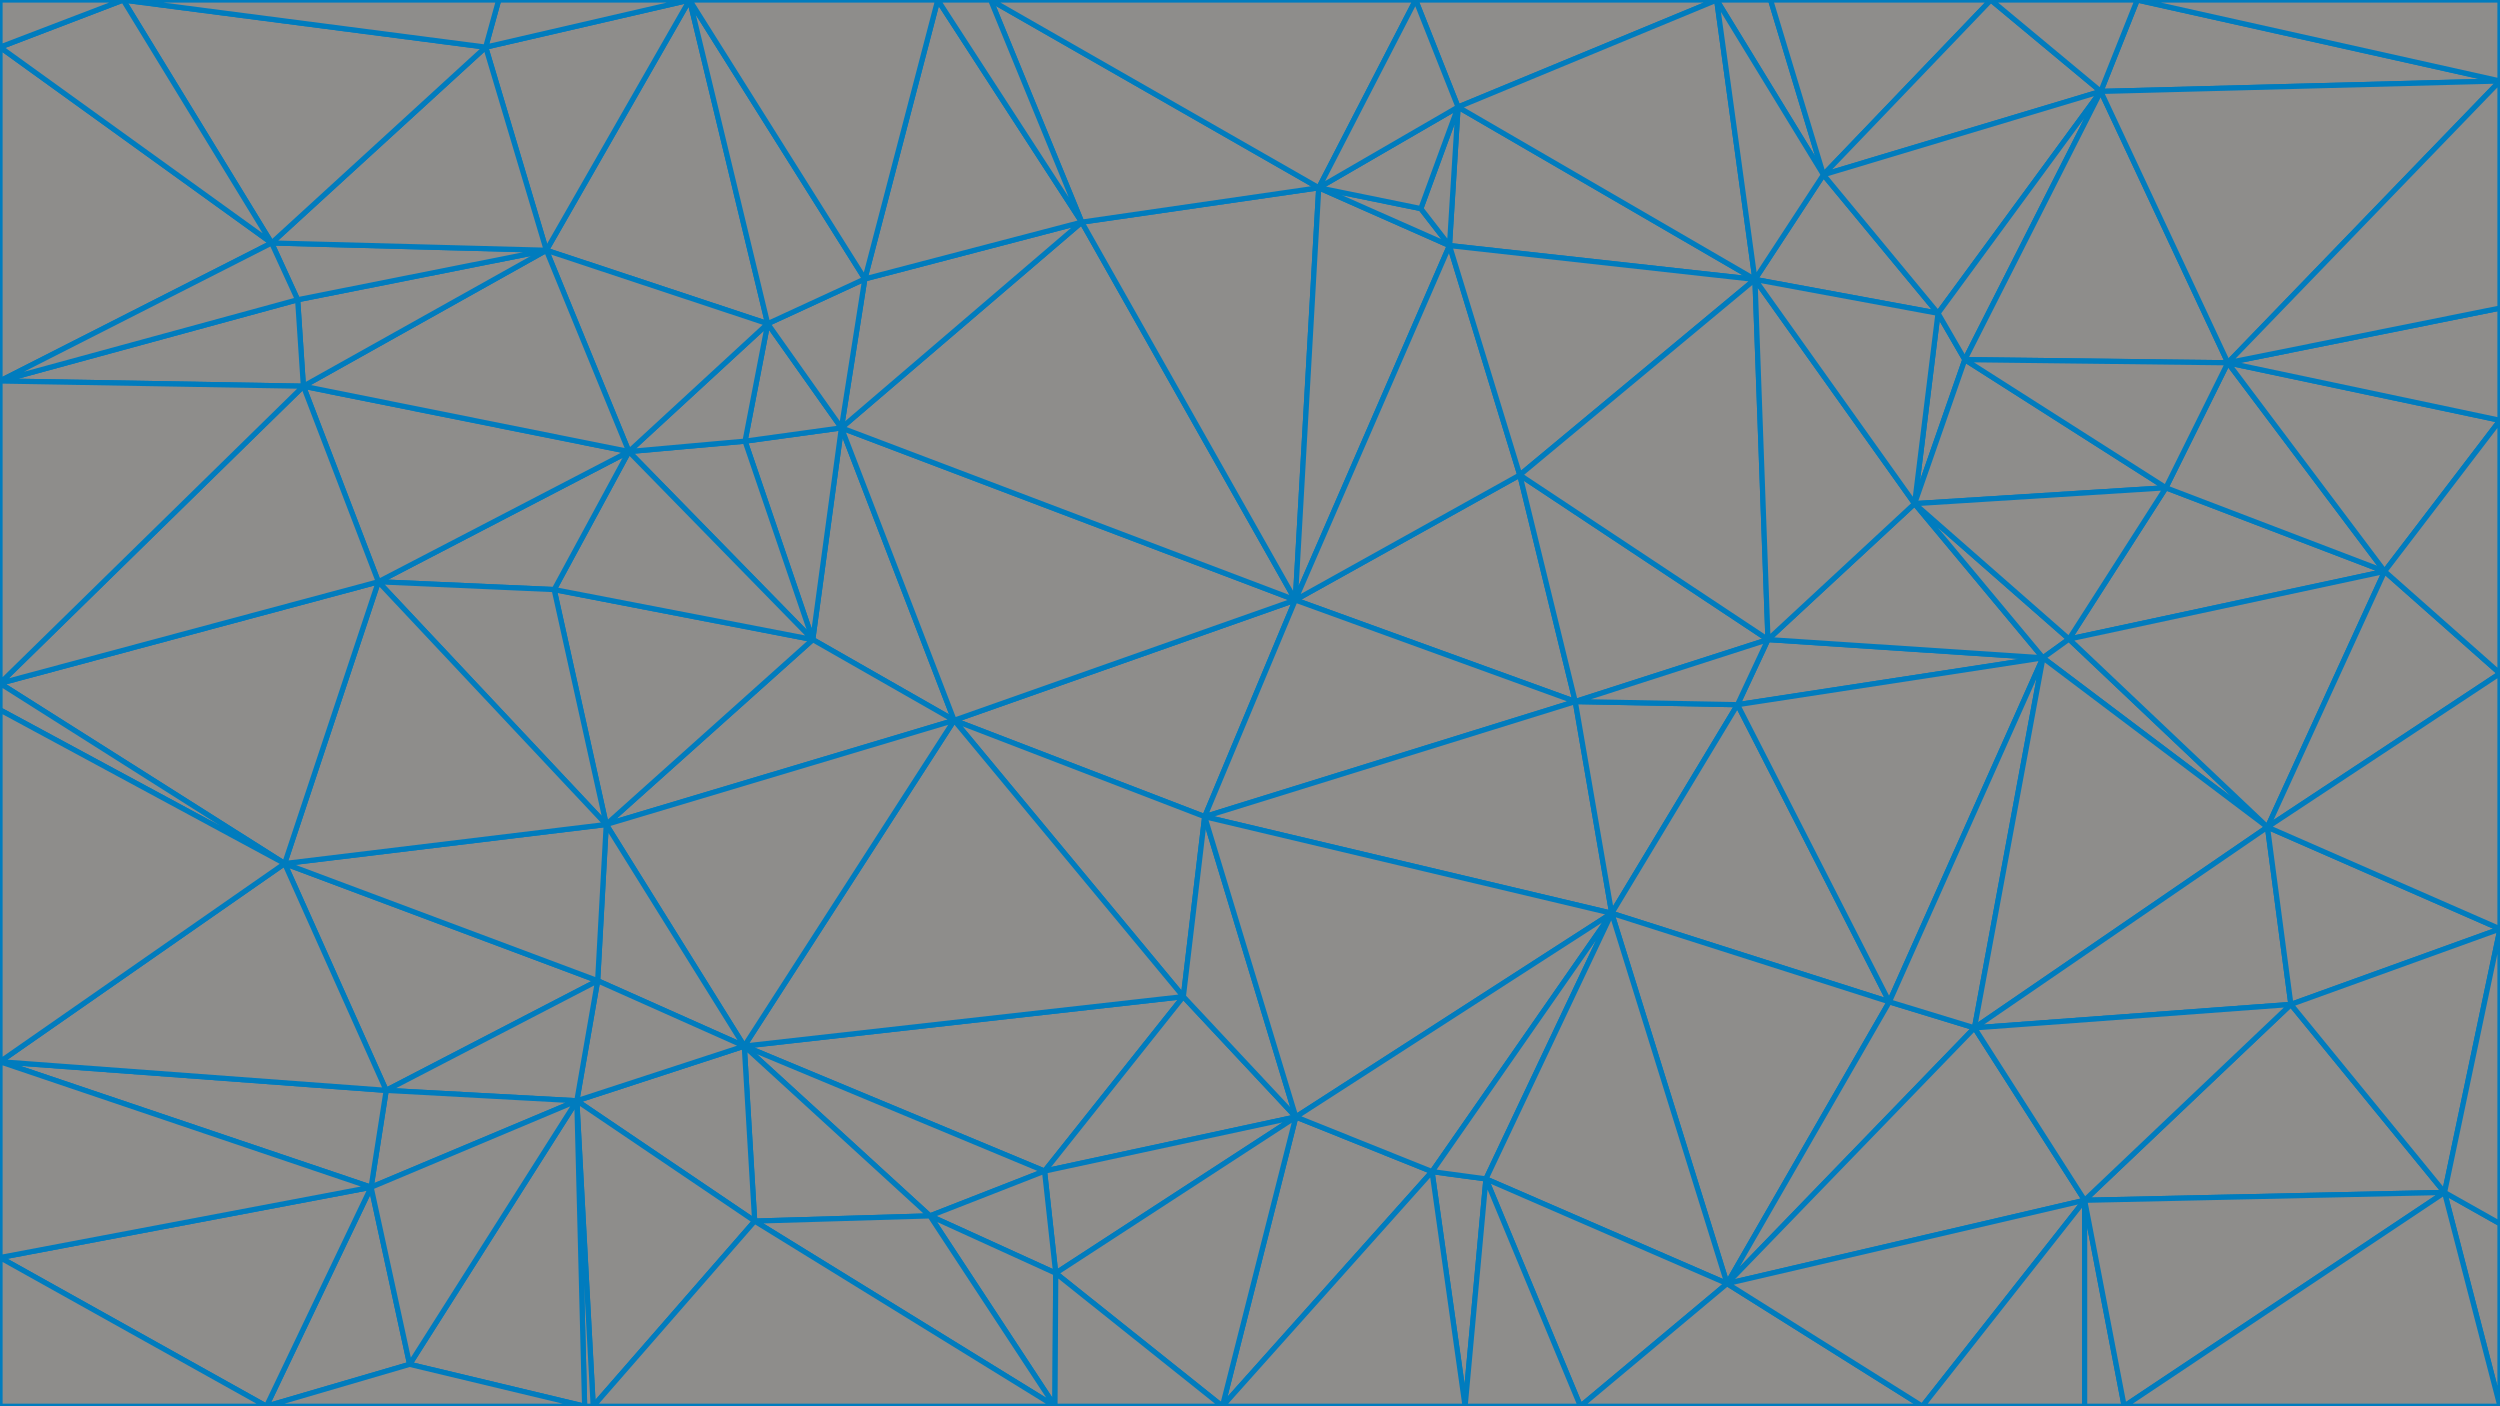 <svg id="visual" viewBox="0 0 960 540" width="960" height="540" xmlns="http://www.w3.org/2000/svg" xmlns:xlink="http://www.w3.org/1999/xlink" version="1.1"><g stroke-width="2" stroke-linejoin="bevel"><path d="M497.4 230.4L366.4 276.6L462.6 313.6Z" fill="#8e8d8b" stroke="#007CBE"></path><path d="M323.1 164.3L312.1 245.6L366.4 276.6Z" fill="#8e8d8b" stroke="#007CBE"></path><path d="M401.1 449.7L454.4 382.7L285.8 401.7Z" fill="#8e8d8b" stroke="#007CBE"></path><path d="M366.4 276.6L454.4 382.7L462.6 313.6Z" fill="#8e8d8b" stroke="#007CBE"></path><path d="M604.9 269.4L583.6 182.4L497.4 230.4Z" fill="#8e8d8b" stroke="#007CBE"></path><path d="M497.4 230.4L323.1 164.3L366.4 276.6Z" fill="#8e8d8b" stroke="#007CBE"></path><path d="M323.1 164.3L286.1 169.4L312.1 245.6Z" fill="#8e8d8b" stroke="#007CBE"></path><path d="M497.4 230.4L415.4 85.3L323.1 164.3Z" fill="#8e8d8b" stroke="#007CBE"></path><path d="M323.1 164.3L294.8 124.3L286.1 169.4Z" fill="#8e8d8b" stroke="#007CBE"></path><path d="M604.9 269.4L497.4 230.4L462.6 313.6Z" fill="#8e8d8b" stroke="#007CBE"></path><path d="M497.4 230.4L506.4 72.1L415.4 85.3Z" fill="#8e8d8b" stroke="#007CBE"></path><path d="M618.9 350.7L604.9 269.4L462.6 313.6Z" fill="#8e8d8b" stroke="#007CBE"></path><path d="M415.4 85.3L332.1 107.1L323.1 164.3Z" fill="#8e8d8b" stroke="#007CBE"></path><path d="M332.1 107.1L294.8 124.3L323.1 164.3Z" fill="#8e8d8b" stroke="#007CBE"></path><path d="M401.1 449.7L497.6 428.9L454.4 382.7Z" fill="#8e8d8b" stroke="#007CBE"></path><path d="M454.4 382.7L497.6 428.9L462.6 313.6Z" fill="#8e8d8b" stroke="#007CBE"></path><path d="M556.6 94.3L506.4 72.1L497.4 230.4Z" fill="#8e8d8b" stroke="#007CBE"></path><path d="M285.8 401.7L454.4 382.7L366.4 276.6Z" fill="#8e8d8b" stroke="#007CBE"></path><path d="M583.6 182.4L556.6 94.3L497.4 230.4Z" fill="#8e8d8b" stroke="#007CBE"></path><path d="M286.1 169.4L241.5 173.4L312.1 245.6Z" fill="#8e8d8b" stroke="#007CBE"></path><path d="M312.1 245.6L232.8 316.6L366.4 276.6Z" fill="#8e8d8b" stroke="#007CBE"></path><path d="M294.8 124.3L241.5 173.4L286.1 169.4Z" fill="#8e8d8b" stroke="#007CBE"></path><path d="M556.6 94.3L545.6 80.1L506.4 72.1Z" fill="#8e8d8b" stroke="#007CBE"></path><path d="M212.8 226.4L232.8 316.6L312.1 245.6Z" fill="#8e8d8b" stroke="#007CBE"></path><path d="M232.8 316.6L285.8 401.7L366.4 276.6Z" fill="#8e8d8b" stroke="#007CBE"></path><path d="M497.6 428.9L618.9 350.7L462.6 313.6Z" fill="#8e8d8b" stroke="#007CBE"></path><path d="M241.5 173.4L212.8 226.4L312.1 245.6Z" fill="#8e8d8b" stroke="#007CBE"></path><path d="M285.8 401.7L357.1 466.9L401.1 449.7Z" fill="#8e8d8b" stroke="#007CBE"></path><path d="M469.4 540L549.9 449.9L497.6 428.9Z" fill="#8e8d8b" stroke="#007CBE"></path><path d="M405.4 488.9L497.6 428.9L401.1 449.7Z" fill="#8e8d8b" stroke="#007CBE"></path><path d="M497.6 428.9L549.9 449.9L618.9 350.7Z" fill="#8e8d8b" stroke="#007CBE"></path><path d="M618.9 350.7L667.2 270.6L604.9 269.4Z" fill="#8e8d8b" stroke="#007CBE"></path><path d="M604.9 269.4L678.9 245.6L583.6 182.4Z" fill="#8e8d8b" stroke="#007CBE"></path><path d="M673.9 107.3L559.9 41.1L556.6 94.3Z" fill="#8e8d8b" stroke="#007CBE"></path><path d="M148.3 418.7L229.5 376.6L109.3 331.6Z" fill="#8e8d8b" stroke="#007CBE"></path><path d="M232.8 316.6L229.5 376.6L285.8 401.7Z" fill="#8e8d8b" stroke="#007CBE"></path><path d="M285.8 401.7L289.8 468.9L357.1 466.9Z" fill="#8e8d8b" stroke="#007CBE"></path><path d="M357.1 466.9L405.4 488.9L401.1 449.7Z" fill="#8e8d8b" stroke="#007CBE"></path><path d="M562.6 540L570.6 452.7L549.9 449.9Z" fill="#8e8d8b" stroke="#007CBE"></path><path d="M549.9 449.9L570.6 452.7L618.9 350.7Z" fill="#8e8d8b" stroke="#007CBE"></path><path d="M784.5 252.6L678.9 245.6L667.2 270.6Z" fill="#8e8d8b" stroke="#007CBE"></path><path d="M673.9 107.3L556.6 94.3L583.6 182.4Z" fill="#8e8d8b" stroke="#007CBE"></path><path d="M556.6 94.3L559.9 41.1L545.6 80.1Z" fill="#8e8d8b" stroke="#007CBE"></path><path d="M545.6 80.1L559.9 41.1L506.4 72.1Z" fill="#8e8d8b" stroke="#007CBE"></path><path d="M506.4 72.1L380.4 0L415.4 85.3Z" fill="#8e8d8b" stroke="#007CBE"></path><path d="M415.4 85.3L360.1 0L332.1 107.1Z" fill="#8e8d8b" stroke="#007CBE"></path><path d="M667.2 270.6L678.9 245.6L604.9 269.4Z" fill="#8e8d8b" stroke="#007CBE"></path><path d="M543.6 0L380.4 0L506.4 72.1Z" fill="#8e8d8b" stroke="#007CBE"></path><path d="M264.8 0L209.8 96.1L294.8 124.3Z" fill="#8e8d8b" stroke="#007CBE"></path><path d="M294.8 124.3L209.8 96.1L241.5 173.4Z" fill="#8e8d8b" stroke="#007CBE"></path><path d="M221.5 422.7L289.8 468.9L285.8 401.7Z" fill="#8e8d8b" stroke="#007CBE"></path><path d="M357.1 466.9L405.1 540L405.4 488.9Z" fill="#8e8d8b" stroke="#007CBE"></path><path d="M380.4 0L360.1 0L415.4 85.3Z" fill="#8e8d8b" stroke="#007CBE"></path><path d="M264.8 0L294.8 124.3L332.1 107.1Z" fill="#8e8d8b" stroke="#007CBE"></path><path d="M241.5 173.4L145.3 223.4L212.8 226.4Z" fill="#8e8d8b" stroke="#007CBE"></path><path d="M229.5 376.6L221.5 422.7L285.8 401.7Z" fill="#8e8d8b" stroke="#007CBE"></path><path d="M148.3 418.7L221.5 422.7L229.5 376.6Z" fill="#8e8d8b" stroke="#007CBE"></path><path d="M659.2 0L543.6 0L559.9 41.1Z" fill="#8e8d8b" stroke="#007CBE"></path><path d="M559.9 41.1L543.6 0L506.4 72.1Z" fill="#8e8d8b" stroke="#007CBE"></path><path d="M678.9 245.6L673.9 107.3L583.6 182.4Z" fill="#8e8d8b" stroke="#007CBE"></path><path d="M116.5 148.3L145.3 223.4L241.5 173.4Z" fill="#8e8d8b" stroke="#007CBE"></path><path d="M212.8 226.4L145.3 223.4L232.8 316.6Z" fill="#8e8d8b" stroke="#007CBE"></path><path d="M289.8 468.9L405.1 540L357.1 466.9Z" fill="#8e8d8b" stroke="#007CBE"></path><path d="M405.4 488.9L469.4 540L497.6 428.9Z" fill="#8e8d8b" stroke="#007CBE"></path><path d="M405.1 540L469.4 540L405.4 488.9Z" fill="#8e8d8b" stroke="#007CBE"></path><path d="M360.1 0L264.8 0L332.1 107.1Z" fill="#8e8d8b" stroke="#007CBE"></path><path d="M784.5 252.6L735.2 193.4L678.9 245.6Z" fill="#8e8d8b" stroke="#007CBE"></path><path d="M678.9 245.6L735.2 193.4L673.9 107.3Z" fill="#8e8d8b" stroke="#007CBE"></path><path d="M725.5 384.7L667.2 270.6L618.9 350.7Z" fill="#8e8d8b" stroke="#007CBE"></path><path d="M469.4 540L562.6 540L549.9 449.9Z" fill="#8e8d8b" stroke="#007CBE"></path><path d="M663.2 492.9L725.5 384.7L618.9 350.7Z" fill="#8e8d8b" stroke="#007CBE"></path><path d="M663.2 492.9L618.9 350.7L570.6 452.7Z" fill="#8e8d8b" stroke="#007CBE"></path><path d="M673.9 107.3L659.2 0L559.9 41.1Z" fill="#8e8d8b" stroke="#007CBE"></path><path d="M744.2 120.3L700.2 67.1L673.9 107.3Z" fill="#8e8d8b" stroke="#007CBE"></path><path d="M109.3 331.6L229.5 376.6L232.8 316.6Z" fill="#8e8d8b" stroke="#007CBE"></path><path d="M221.5 422.7L227.8 540L289.8 468.9Z" fill="#8e8d8b" stroke="#007CBE"></path><path d="M289.8 468.9L227.8 540L405.1 540Z" fill="#8e8d8b" stroke="#007CBE"></path><path d="M209.8 96.1L116.5 148.3L241.5 173.4Z" fill="#8e8d8b" stroke="#007CBE"></path><path d="M145.3 223.4L109.3 331.6L232.8 316.6Z" fill="#8e8d8b" stroke="#007CBE"></path><path d="M114.3 115.1L116.5 148.3L209.8 96.1Z" fill="#8e8d8b" stroke="#007CBE"></path><path d="M0 262.4L109.3 331.6L145.3 223.4Z" fill="#8e8d8b" stroke="#007CBE"></path><path d="M606.9 540L663.2 492.9L570.6 452.7Z" fill="#8e8d8b" stroke="#007CBE"></path><path d="M562.6 540L606.9 540L570.6 452.7Z" fill="#8e8d8b" stroke="#007CBE"></path><path d="M264.8 0L186.5 18.1L209.8 96.1Z" fill="#8e8d8b" stroke="#007CBE"></path><path d="M754.5 138.1L744.2 120.3L735.2 193.4Z" fill="#8e8d8b" stroke="#007CBE"></path><path d="M735.2 193.4L744.2 120.3L673.9 107.3Z" fill="#8e8d8b" stroke="#007CBE"></path><path d="M679.9 0L659.2 0L700.2 67.1Z" fill="#8e8d8b" stroke="#007CBE"></path><path d="M700.2 67.1L659.2 0L673.9 107.3Z" fill="#8e8d8b" stroke="#007CBE"></path><path d="M831.7 187.3L754.5 138.1L735.2 193.4Z" fill="#8e8d8b" stroke="#007CBE"></path><path d="M104.3 93.3L114.3 115.1L209.8 96.1Z" fill="#8e8d8b" stroke="#007CBE"></path><path d="M116.5 148.3L0 262.4L145.3 223.4Z" fill="#8e8d8b" stroke="#007CBE"></path><path d="M264.8 0L191.5 0L186.5 18.1Z" fill="#8e8d8b" stroke="#007CBE"></path><path d="M186.5 18.1L104.3 93.3L209.8 96.1Z" fill="#8e8d8b" stroke="#007CBE"></path><path d="M224.5 540L227.8 540L221.5 422.7Z" fill="#8e8d8b" stroke="#007CBE"></path><path d="M725.5 384.7L784.5 252.6L667.2 270.6Z" fill="#8e8d8b" stroke="#007CBE"></path><path d="M148.3 418.7L142.5 455.9L221.5 422.7Z" fill="#8e8d8b" stroke="#007CBE"></path><path d="M0 407.7L142.5 455.9L148.3 418.7Z" fill="#8e8d8b" stroke="#007CBE"></path><path d="M764.5 0L679.9 0L700.2 67.1Z" fill="#8e8d8b" stroke="#007CBE"></path><path d="M764.5 0L700.2 67.1L806.7 35.1Z" fill="#8e8d8b" stroke="#007CBE"></path><path d="M157.3 523.9L224.5 540L221.5 422.7Z" fill="#8e8d8b" stroke="#007CBE"></path><path d="M663.2 492.9L758.2 394.7L725.5 384.7Z" fill="#8e8d8b" stroke="#007CBE"></path><path d="M725.5 384.7L758.2 394.7L784.5 252.6Z" fill="#8e8d8b" stroke="#007CBE"></path><path d="M47.3 0L104.3 93.3L186.5 18.1Z" fill="#8e8d8b" stroke="#007CBE"></path><path d="M114.3 115.1L0 146.3L116.5 148.3Z" fill="#8e8d8b" stroke="#007CBE"></path><path d="M784.5 252.6L794.5 245.4L735.2 193.4Z" fill="#8e8d8b" stroke="#007CBE"></path><path d="M870.7 317.6L794.5 245.4L784.5 252.6Z" fill="#8e8d8b" stroke="#007CBE"></path><path d="M102.3 540L157.3 523.9L142.5 455.9Z" fill="#8e8d8b" stroke="#007CBE"></path><path d="M142.5 455.9L157.3 523.9L221.5 422.7Z" fill="#8e8d8b" stroke="#007CBE"></path><path d="M915.7 219.4L831.7 187.3L794.5 245.4Z" fill="#8e8d8b" stroke="#007CBE"></path><path d="M794.5 245.4L831.7 187.3L735.2 193.4Z" fill="#8e8d8b" stroke="#007CBE"></path><path d="M806.7 35.1L700.2 67.1L744.2 120.3Z" fill="#8e8d8b" stroke="#007CBE"></path><path d="M806.7 35.1L744.2 120.3L754.5 138.1Z" fill="#8e8d8b" stroke="#007CBE"></path><path d="M606.9 540L738.2 540L663.2 492.9Z" fill="#8e8d8b" stroke="#007CBE"></path><path d="M663.2 492.9L800.5 460.9L758.2 394.7Z" fill="#8e8d8b" stroke="#007CBE"></path><path d="M758.2 394.7L870.7 317.6L784.5 252.6Z" fill="#8e8d8b" stroke="#007CBE"></path><path d="M738.2 540L800.5 460.9L663.2 492.9Z" fill="#8e8d8b" stroke="#007CBE"></path><path d="M0 146.3L0 262.4L116.5 148.3Z" fill="#8e8d8b" stroke="#007CBE"></path><path d="M109.3 331.6L0 407.7L148.3 418.7Z" fill="#8e8d8b" stroke="#007CBE"></path><path d="M0 262.4L0 272.6L109.3 331.6Z" fill="#8e8d8b" stroke="#007CBE"></path><path d="M855.5 139.3L806.7 35.1L754.5 138.1Z" fill="#8e8d8b" stroke="#007CBE"></path><path d="M0 482.9L102.3 540L142.5 455.9Z" fill="#8e8d8b" stroke="#007CBE"></path><path d="M157.3 523.9L102.3 540L224.5 540Z" fill="#8e8d8b" stroke="#007CBE"></path><path d="M915.7 219.4L855.5 139.3L831.7 187.3Z" fill="#8e8d8b" stroke="#007CBE"></path><path d="M831.7 187.3L855.5 139.3L754.5 138.1Z" fill="#8e8d8b" stroke="#007CBE"></path><path d="M0 18.1L0 146.3L104.3 93.3Z" fill="#8e8d8b" stroke="#007CBE"></path><path d="M104.3 93.3L0 146.3L114.3 115.1Z" fill="#8e8d8b" stroke="#007CBE"></path><path d="M879.7 385.7L870.7 317.6L758.2 394.7Z" fill="#8e8d8b" stroke="#007CBE"></path><path d="M0 272.6L0 407.7L109.3 331.6Z" fill="#8e8d8b" stroke="#007CBE"></path><path d="M191.5 0L47.3 0L186.5 18.1Z" fill="#8e8d8b" stroke="#007CBE"></path><path d="M960 31.1L820.7 0L806.7 35.1Z" fill="#8e8d8b" stroke="#007CBE"></path><path d="M806.7 35.1L820.7 0L764.5 0Z" fill="#8e8d8b" stroke="#007CBE"></path><path d="M938.7 457.9L879.7 385.7L800.5 460.9Z" fill="#8e8d8b" stroke="#007CBE"></path><path d="M800.5 460.9L879.7 385.7L758.2 394.7Z" fill="#8e8d8b" stroke="#007CBE"></path><path d="M870.7 317.6L915.7 219.4L794.5 245.4Z" fill="#8e8d8b" stroke="#007CBE"></path><path d="M738.2 540L800.5 540L800.5 460.9Z" fill="#8e8d8b" stroke="#007CBE"></path><path d="M800.5 540L815.7 540L800.5 460.9Z" fill="#8e8d8b" stroke="#007CBE"></path><path d="M960 258.6L915.7 219.4L870.7 317.6Z" fill="#8e8d8b" stroke="#007CBE"></path><path d="M855.5 139.3L960 31.1L806.7 35.1Z" fill="#8e8d8b" stroke="#007CBE"></path><path d="M0 407.7L0 482.9L142.5 455.9Z" fill="#8e8d8b" stroke="#007CBE"></path><path d="M47.3 0L0 18.1L104.3 93.3Z" fill="#8e8d8b" stroke="#007CBE"></path><path d="M47.3 0L0 0L0 18.1Z" fill="#8e8d8b" stroke="#007CBE"></path><path d="M0 482.9L0 540L102.3 540Z" fill="#8e8d8b" stroke="#007CBE"></path><path d="M960 356.7L870.7 317.6L879.7 385.7Z" fill="#8e8d8b" stroke="#007CBE"></path><path d="M960 356.7L960 258.6L870.7 317.6Z" fill="#8e8d8b" stroke="#007CBE"></path><path d="M915.7 219.4L960 161.4L855.5 139.3Z" fill="#8e8d8b" stroke="#007CBE"></path><path d="M960 258.6L960 161.4L915.7 219.4Z" fill="#8e8d8b" stroke="#007CBE"></path><path d="M938.7 457.9L960 356.7L879.7 385.7Z" fill="#8e8d8b" stroke="#007CBE"></path><path d="M960 161.4L960 118.3L855.5 139.3Z" fill="#8e8d8b" stroke="#007CBE"></path><path d="M815.7 540L938.7 457.9L800.5 460.9Z" fill="#8e8d8b" stroke="#007CBE"></path><path d="M960 540L960 469.9L938.7 457.9Z" fill="#8e8d8b" stroke="#007CBE"></path><path d="M938.7 457.9L960 469.9L960 356.7Z" fill="#8e8d8b" stroke="#007CBE"></path><path d="M960 118.3L960 31.1L855.5 139.3Z" fill="#8e8d8b" stroke="#007CBE"></path><path d="M960 31.1L960 0L820.7 0Z" fill="#8e8d8b" stroke="#007CBE"></path><path d="M815.7 540L960 540L938.7 457.9Z" fill="#8e8d8b" stroke="#007CBE"></path></g></svg>
